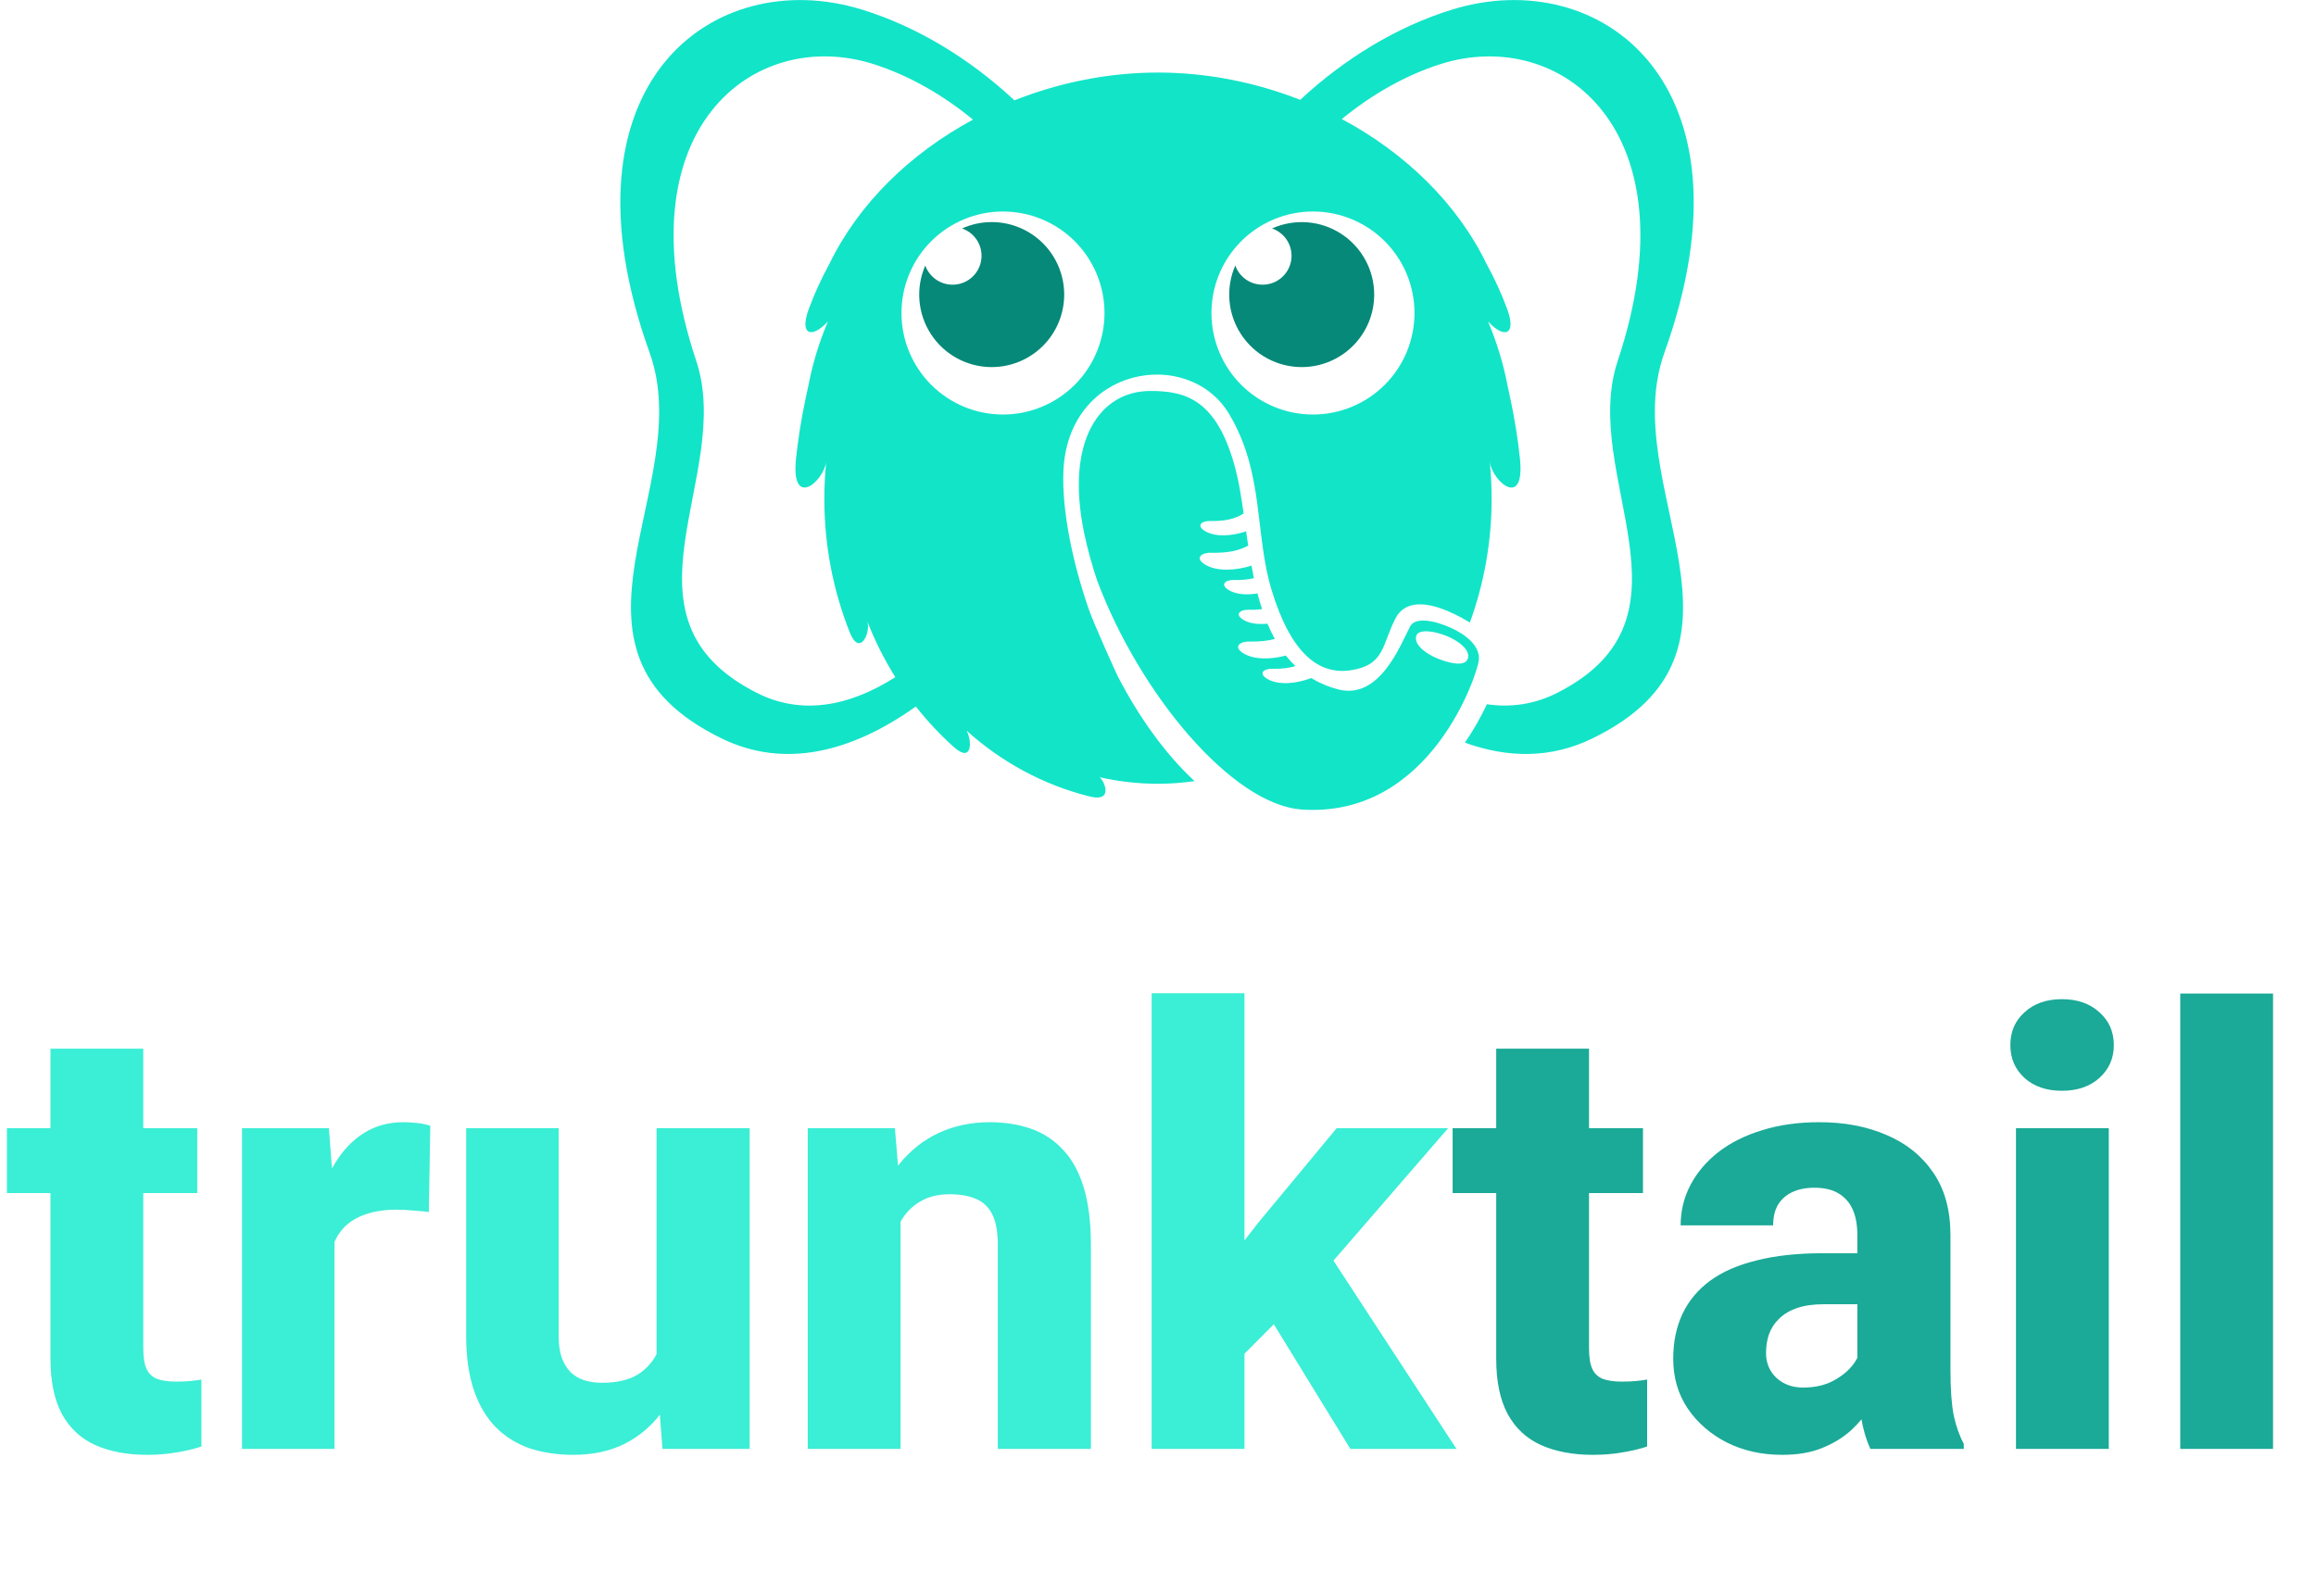 <svg width="251" height="173" viewBox="0 0 502 347" fill="none" xmlns="http://www.w3.org/2000/svg">
<path d="M42.152 245.262V259.377H0.773V245.262H42.152ZM10.248 227.988H30.422V293.15C30.422 295.084 30.658 296.566 31.131 297.598C31.604 298.629 32.377 299.359 33.451 299.789C34.525 300.176 35.9 300.369 37.576 300.369C38.779 300.369 39.81 300.326 40.67 300.24C41.529 300.154 42.324 300.047 43.055 299.918V314.484C41.336 315.043 39.51 315.473 37.576 315.773C35.643 316.117 33.537 316.289 31.26 316.289C26.92 316.289 23.16 315.58 19.98 314.162C16.844 312.744 14.438 310.51 12.762 307.459C11.086 304.365 10.248 300.348 10.248 295.406V227.988ZM71.994 261.504V315H51.885V245.262H70.769L71.994 261.504ZM92.812 244.746L92.49 263.502C91.631 263.373 90.514 263.266 89.139 263.18C87.764 263.051 86.582 262.986 85.594 262.986C83.016 262.986 80.781 263.309 78.891 263.953C77.043 264.555 75.496 265.457 74.25 266.66C73.047 267.863 72.144 269.367 71.543 271.172C70.941 272.934 70.641 274.975 70.641 277.295L66.838 275.426C66.838 270.828 67.289 266.617 68.191 262.793C69.094 258.969 70.404 255.66 72.123 252.867C73.842 250.031 75.947 247.84 78.439 246.293C80.932 244.746 83.768 243.973 86.947 243.973C87.978 243.973 89.031 244.037 90.106 244.166C91.18 244.295 92.082 244.488 92.812 244.746ZM141.99 298.178V245.262H162.229V315H143.279L141.99 298.178ZM144.117 283.934L149.66 283.805C149.66 288.488 149.102 292.807 147.984 296.76C146.91 300.713 145.277 304.15 143.086 307.072C140.938 309.994 138.252 312.271 135.029 313.904C131.85 315.494 128.133 316.289 123.879 316.289C120.441 316.289 117.283 315.816 114.404 314.871C111.568 313.883 109.119 312.357 107.057 310.295C104.994 308.189 103.404 305.504 102.287 302.238C101.17 298.93 100.611 294.977 100.611 290.379V245.262H120.721V290.508C120.721 292.312 120.936 293.859 121.365 295.148C121.838 296.395 122.461 297.426 123.234 298.242C124.051 299.059 125.039 299.66 126.199 300.047C127.402 300.434 128.713 300.627 130.131 300.627C133.697 300.627 136.49 299.896 138.51 298.436C140.572 296.932 142.012 294.934 142.828 292.441C143.688 289.906 144.117 287.07 144.117 283.934ZM195.035 260.15V315H174.861V245.262H193.811L195.035 260.15ZM192.393 277.682L187.365 277.811C187.365 272.568 188.01 267.863 189.299 263.695C190.588 259.527 192.414 255.982 194.777 253.061C197.184 250.096 200.041 247.84 203.35 246.293C206.701 244.746 210.396 243.973 214.436 243.973C217.701 243.973 220.688 244.445 223.395 245.391C226.102 246.336 228.422 247.861 230.355 249.967C232.332 252.029 233.836 254.779 234.867 258.217C235.898 261.611 236.414 265.801 236.414 270.785V315H216.176V270.721C216.176 267.799 215.768 265.543 214.951 263.953C214.135 262.363 212.932 261.246 211.342 260.602C209.795 259.957 207.904 259.635 205.67 259.635C203.307 259.635 201.287 260.107 199.611 261.053C197.936 261.955 196.561 263.223 195.486 264.855C194.412 266.488 193.617 268.4 193.102 270.592C192.629 272.783 192.393 275.146 192.393 277.682ZM269.801 215.936V315H249.627V215.936H269.801ZM314.08 245.262L283.723 280.324L267.674 296.438L259.617 282.838L272.637 266.016L289.846 245.262H314.08ZM292.811 315L273.152 282.967L287.59 271.688L315.885 315H292.811Z" fill="#3BEED6"/>
<path d="M356.426 245.262V259.377H315.047V245.262H356.426ZM324.521 227.988H344.695V293.15C344.695 295.084 344.932 296.566 345.404 297.598C345.877 298.629 346.65 299.359 347.725 299.789C348.799 300.176 350.174 300.369 351.85 300.369C353.053 300.369 354.084 300.326 354.943 300.24C355.803 300.154 356.598 300.047 357.328 299.918V314.484C355.609 315.043 353.783 315.473 351.85 315.773C349.916 316.117 347.811 316.289 345.533 316.289C341.193 316.289 337.434 315.58 334.254 314.162C331.117 312.744 328.711 310.51 327.035 307.459C325.359 304.365 324.521 300.348 324.521 295.406V227.988ZM403.025 298.371V268.465C403.025 266.359 402.703 264.555 402.059 263.051C401.414 261.547 400.404 260.365 399.029 259.506C397.654 258.646 395.871 258.217 393.68 258.217C391.832 258.217 390.221 258.539 388.846 259.184C387.514 259.828 386.482 260.752 385.752 261.955C385.064 263.158 384.721 264.641 384.721 266.402H364.611C364.611 263.266 365.32 260.344 366.738 257.637C368.156 254.93 370.176 252.545 372.797 250.482C375.461 248.42 378.641 246.83 382.336 245.713C386.031 244.553 390.178 243.973 394.775 243.973C400.232 243.973 405.088 244.896 409.342 246.744C413.639 248.549 417.033 251.277 419.525 254.93C422.018 258.539 423.264 263.094 423.264 268.594V297.791C423.264 302.002 423.5 305.311 423.973 307.717C424.488 310.08 425.219 312.143 426.164 313.904V315H405.861C404.916 312.98 404.207 310.488 403.734 307.523C403.262 304.516 403.025 301.465 403.025 298.371ZM405.539 272.461L405.668 283.547H395.678C393.443 283.547 391.51 283.826 389.877 284.385C388.287 284.943 386.998 285.717 386.01 286.705C385.021 287.65 384.291 288.768 383.818 290.057C383.389 291.303 383.174 292.678 383.174 294.182C383.174 295.6 383.518 296.889 384.205 298.049C384.893 299.166 385.838 300.047 387.041 300.691C388.244 301.336 389.641 301.658 391.23 301.658C393.852 301.658 396.086 301.143 397.934 300.111C399.824 299.08 401.285 297.834 402.316 296.373C403.348 294.869 403.863 293.473 403.863 292.184L408.697 300.562C407.924 302.281 406.979 304.064 405.861 305.912C404.744 307.717 403.326 309.414 401.607 311.004C399.889 312.551 397.805 313.818 395.355 314.807C392.949 315.795 390.049 316.289 386.654 316.289C382.271 316.289 378.297 315.408 374.73 313.646C371.164 311.842 368.307 309.371 366.158 306.234C364.053 303.098 363 299.488 363 295.406C363 291.754 363.666 288.51 364.998 285.674C366.33 282.838 368.328 280.432 370.992 278.455C373.699 276.479 377.094 274.996 381.176 274.008C385.258 272.977 390.027 272.461 395.484 272.461H405.539ZM457.682 245.262V315H437.508V245.262H457.682ZM436.283 227.215C436.283 224.293 437.314 221.908 439.377 220.061C441.439 218.17 444.146 217.225 447.498 217.225C450.85 217.225 453.557 218.17 455.619 220.061C457.725 221.908 458.777 224.293 458.777 227.215C458.777 230.094 457.725 232.479 455.619 234.369C453.557 236.217 450.85 237.141 447.498 237.141C444.146 237.141 441.439 236.217 439.377 234.369C437.314 232.479 436.283 230.094 436.283 227.215ZM493.389 216V315H473.215V216H493.389Z" fill="#1AAA97"/>
<path d="M214.849 48.28C212.55 48.28 210.372 48.783 208.404 49.667C209.813 50.152 211.004 51.121 211.764 52.403C212.524 53.685 212.804 55.195 212.554 56.664C212.304 58.133 211.54 59.465 210.399 60.423C209.257 61.381 207.812 61.902 206.322 61.893C205.028 61.891 203.767 61.49 202.709 60.745C201.652 60 200.849 58.947 200.411 57.73C199.362 60.128 198.927 62.75 199.145 65.359C199.364 67.968 200.228 70.481 201.661 72.672C203.094 74.864 205.05 76.663 207.352 77.909C209.655 79.155 212.231 79.808 214.849 79.808C216.919 79.808 218.969 79.4 220.881 78.607C222.794 77.815 224.531 76.653 225.995 75.189C227.458 73.725 228.619 71.988 229.411 70.075C230.203 68.162 230.61 66.113 230.61 64.043C230.61 61.973 230.203 59.923 229.411 58.01C228.62 56.098 227.459 54.36 225.995 52.896C224.532 51.432 222.794 50.271 220.881 49.479C218.969 48.687 216.919 48.279 214.849 48.28ZM275.791 49.667C277.2 50.152 278.391 51.121 279.151 52.403C279.911 53.685 280.191 55.195 279.941 56.664C279.691 58.133 278.927 59.465 277.785 60.423C276.644 61.381 275.199 61.902 273.709 61.893C272.415 61.891 271.153 61.49 270.096 60.745C269.038 59.999 268.237 58.945 267.8 57.727C266.752 60.126 266.317 62.748 266.535 65.357C266.753 67.966 267.618 70.479 269.051 72.671C270.483 74.862 272.439 76.662 274.742 77.908C277.044 79.154 279.621 79.807 282.239 79.808C286.419 79.807 290.427 78.145 293.382 75.189C296.337 72.232 297.997 68.223 297.996 64.043C297.996 61.413 297.338 58.825 296.081 56.515C294.824 54.205 293.01 52.246 290.802 50.817C288.595 49.388 286.065 48.534 283.443 48.333C280.821 48.132 278.19 48.591 275.791 49.667Z" fill="#068978"/>
<path d="M361.073 76.714C382.083 18.184 347.169 -7.844 314.966 2.073C302.957 5.77 291.539 12.755 281.913 21.702C272.217 17.904 261.691 15.772 250.996 15.772C240.198 15.772 229.569 17.942 219.789 21.813C210.14 12.812 198.667 5.786 186.609 2.073C154.407 -7.844 119.492 18.184 140.5 76.714C150.946 105.813 116.244 141.29 156.317 160.621C169.698 167.076 184.193 163.698 198.362 153.592C200.823 156.727 203.548 159.644 206.507 162.314C210.832 166.239 210.526 160.748 209.377 158.84C216.922 165.632 226.004 170.607 236.009 173.127C241.712 174.584 239.117 169.345 238.246 168.959C242.353 169.894 246.62 170.397 250.996 170.397C253.695 170.397 256.345 170.187 258.945 169.819C252.363 163.711 246.703 155.625 242.192 146.911C242.192 146.911 237.333 136.343 235.972 132.504L237.798 126.269C246.965 150.748 267.081 175.002 282.336 176C310.266 177.828 320.424 146.548 320.748 143.528C321.069 140.505 318.018 138.003 314.658 136.486C311.298 134.97 306.924 133.992 305.791 136.209C303.577 140.528 299.084 152.21 290.119 149.869C288.071 149.337 286.113 148.51 284.303 147.414C281.148 148.633 277.192 149.032 274.789 147.614C272.717 146.393 274.013 145.348 275.852 145.397C277.869 145.444 279.484 145.234 280.873 144.808C280.126 144.098 279.431 143.334 278.794 142.522C275.538 143.377 271.991 143.46 269.666 142.094C267.223 140.655 268.75 139.421 270.915 139.473C273.085 139.527 274.853 139.32 276.393 138.913C275.801 137.837 275.267 136.729 274.796 135.594C272.86 135.776 270.98 135.594 269.616 134.793C267.542 133.572 268.839 132.522 270.674 132.566C271.659 132.598 272.646 132.556 273.625 132.439C273.255 131.309 272.921 130.168 272.624 129.017C270.34 129.393 268.04 129.261 266.438 128.317C264.366 127.091 265.66 126.046 267.498 126.09C268.959 126.147 270.421 126.016 271.849 125.698C271.66 124.794 271.483 123.888 271.317 122.979C267.846 124.06 263.85 124.283 261.32 122.792C258.878 121.353 260.402 120.117 262.57 120.168C266.046 120.254 268.566 119.751 270.604 118.621C270.446 117.578 270.301 116.544 270.156 115.515C267.12 116.549 263.516 116.819 261.271 115.489C259.197 114.273 260.493 113.225 262.331 113.27C265.564 113.345 267.802 112.8 269.616 111.636C269.134 108.248 268.639 105.08 267.942 102.355C263.965 86.778 256.985 85 249.342 85C238.313 85 230.805 95.845 234.938 115.839C235.677 119.371 236.632 122.854 237.798 126.269L235.972 132.504C232.275 121.869 230.103 110.651 230.432 102.515C231.36 79.532 257.657 75.311 266.453 89.996C274.174 102.886 271.952 116.129 275.751 128.462C280.028 142.358 286.123 146.794 293.03 145.7C300.308 144.544 299.659 140.199 302.625 134.438C304.329 131.13 308.508 129.714 317.045 134.327C317.675 134.669 318.248 135.003 318.795 135.34C321.931 126.72 323.531 117.617 323.524 108.445C323.524 105.72 323.387 103.037 323.117 100.392C323.706 104.755 330.843 110.796 329.674 99.658C329.224 95.431 328.559 91.229 327.68 87.069C327.519 86.273 327.364 85.581 327.232 84.99C327.149 84.616 327.079 84.253 326.993 83.877C326.076 79.07 324.648 74.375 322.734 69.872C326.039 73.533 329.059 73.105 326.91 67.202C325.664 63.828 324.168 60.553 322.435 57.402C316.016 44.159 304.699 33.228 290.959 25.881C297.476 20.556 304.736 16.392 312.311 13.968C338.416 5.599 367.689 28.175 350.936 78.461C342.608 103.459 370.222 134.213 337.776 150.634C332.845 153.133 327.716 153.862 322.498 153.105C321.131 156.012 319.533 158.805 317.717 161.456C327.102 164.854 336.415 164.883 345.245 160.626C385.332 141.29 350.627 105.813 361.073 76.714ZM307.206 138.081C307.725 136.886 310.6 136.992 313.805 138.291C316.345 139.323 318.985 141.345 318.349 143.199C317.813 144.77 315.14 144.497 311.85 143.199C309.177 142.141 306.379 139.984 307.206 138.081ZM163.789 150.631C131.338 134.21 158.951 103.457 150.624 78.459C133.873 28.173 163.149 5.596 189.251 13.965C196.894 16.413 204.221 20.621 210.783 26.011C197.151 33.355 185.933 44.236 179.55 57.399C177.82 60.551 176.325 63.827 175.077 67.199C172.928 73.103 175.949 73.53 179.254 69.87C177.341 74.373 175.914 79.068 174.997 83.875C174.909 84.258 174.836 84.632 174.751 85.013C174.621 85.591 174.468 86.265 174.318 87.035C173.434 91.204 172.767 95.415 172.319 99.653C171.147 110.791 178.29 104.75 178.876 100.387C178.604 103.063 178.468 105.75 178.469 108.44C178.469 118.74 180.442 128.558 184.006 137.51C186.14 142.887 188.634 137.516 187.807 135.078C189.451 139.308 191.491 143.372 193.9 147.217C183.659 153.727 173.351 155.474 163.789 150.631ZM217.303 90.12C211.45 90.12 205.837 87.795 201.698 83.657C197.56 79.518 195.235 73.905 195.235 68.052C195.235 62.199 197.56 56.586 201.698 52.447C205.837 48.309 211.45 45.984 217.303 45.984C223.156 45.984 228.769 48.309 232.908 52.447C237.046 56.586 239.371 62.199 239.371 68.052C239.371 73.905 237.046 79.518 232.908 83.657C228.769 87.795 223.156 90.12 217.303 90.12ZM306.758 68.052C306.758 73.905 304.432 79.519 300.293 83.657C296.154 87.796 290.54 90.121 284.687 90.12C278.834 90.12 273.221 87.794 269.082 83.655C264.944 79.516 262.619 73.903 262.619 68.049C262.619 62.196 264.945 56.583 269.084 52.444C271.133 50.395 273.566 48.77 276.244 47.661C278.922 46.552 281.792 45.981 284.69 45.981C287.588 45.981 290.458 46.553 293.135 47.662C295.813 48.771 298.246 50.397 300.295 52.446C302.344 54.496 303.97 56.929 305.079 59.606C306.187 62.284 306.758 65.154 306.758 68.052Z" fill="#12E4C8"/>
</svg>
